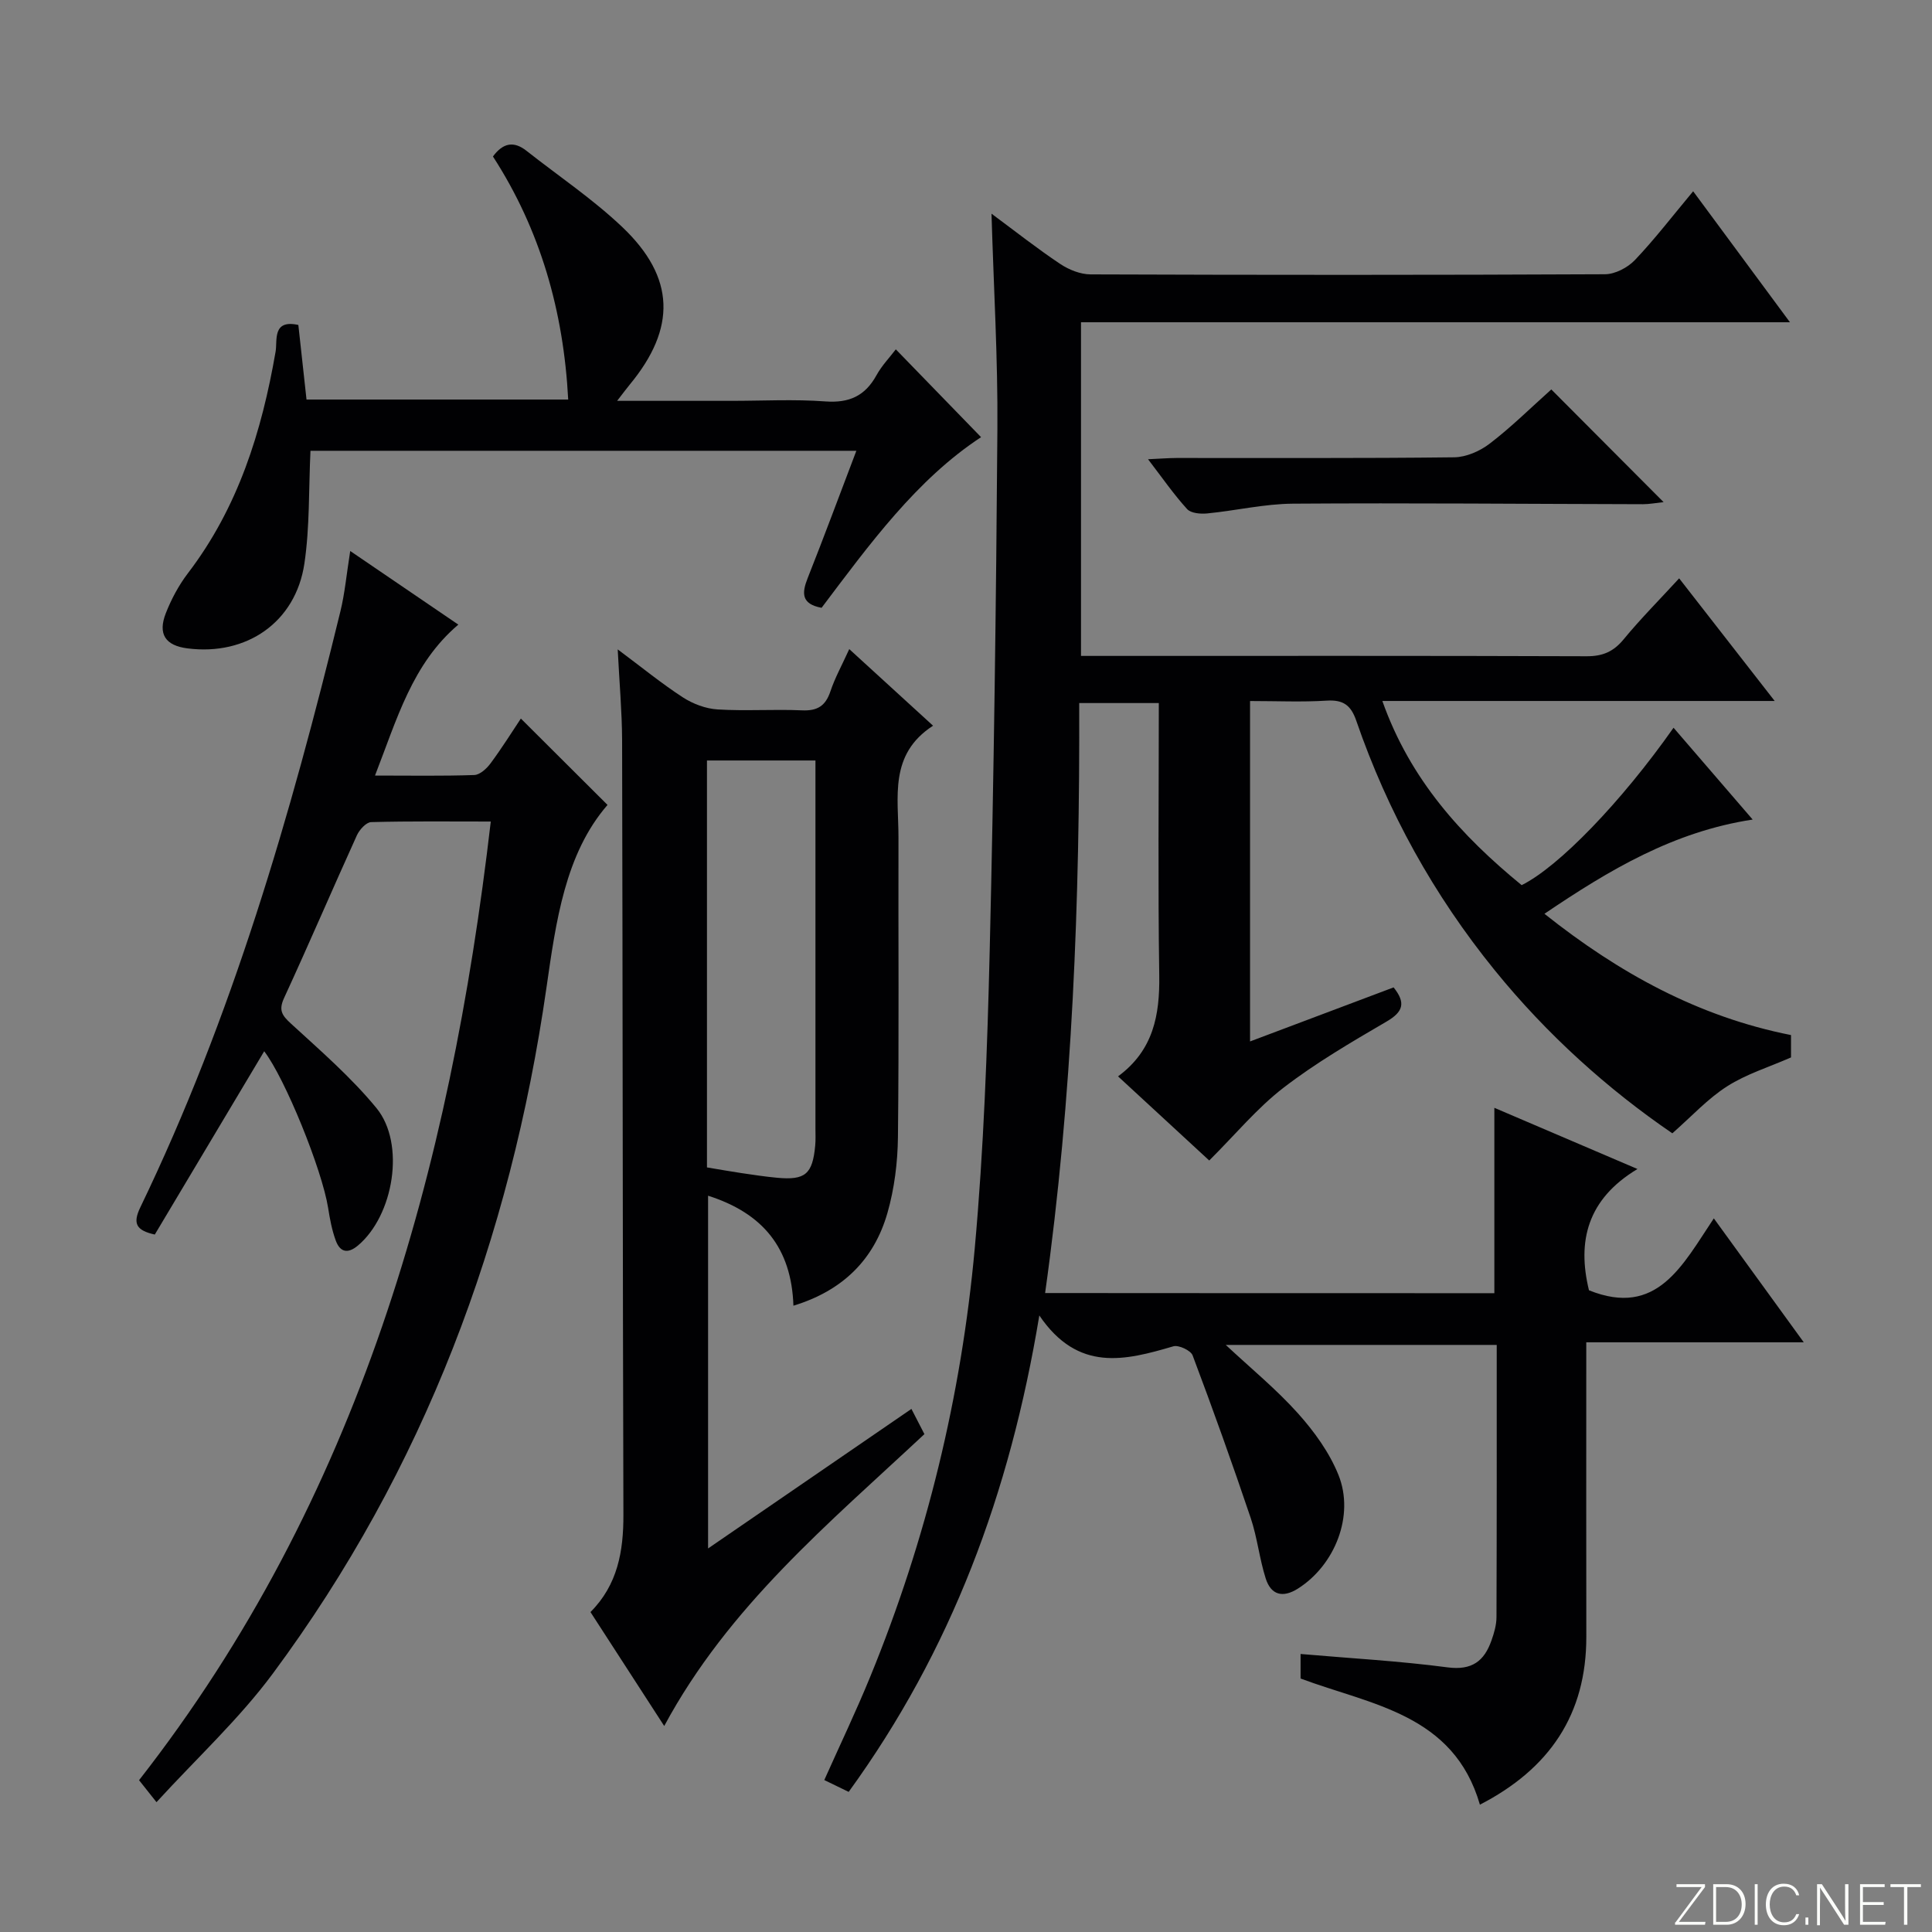 <svg enable-background="new 0 0 400 400" viewBox="0 0 400 400" xmlns="http://www.w3.org/2000/svg"><rect x="0" y="0" width="400" height="400" fill="#808080" stroke="none"/><g fill="#fbfcfa"><path d="m346.9 398 5.4-7.3h-5.2v-.6h5.9v.6l-5.4 7.2h5.5l-.1.6h-6.2v-.5z"/><path d="m354.7 390.1h2.8c2.3 0 3.9 1.6 3.9 4.1s-1.6 4.3-3.9 4.3h-2.8zm.6 7.8h2c2.2 0 3.3-1.6 3.3-3.6 0-1.8-1-3.6-3.3-3.6h-2z"/><path d="m363.9 390.1v8.4h-.6v-8.4z"/><path d="m372.5 396.3c-.4 1.3-1.4 2.3-3.2 2.3-2.4 0-3.7-1.9-3.7-4.3 0-2.3 1.2-4.3 3.7-4.3 1.8 0 2.9 1 3.2 2.4h-.6c-.4-1.1-1.1-1.8-2.5-1.8-2.1 0-3 1.9-3 3.7s.9 3.7 3 3.7c1.4 0 2.1-.7 2.5-1.7z"/><path d="m373.8 398.5v-1.5h.6v1.5z"/><path d="m376.2 398.5v-8.4h1c1.3 2 4.4 6.7 4.9 7.6-.1-1.2-.1-2.4-.1-3.8v-3.8h.7v8.4h-.9c-1.2-1.9-4.4-6.8-5-7.7.1 1.1 0 2.3 0 3.9v3.9h-.6z"/><path d="m390 394.4h-4.3v3.5h4.7l-.1.6h-5.2v-8.4h5.1v.6h-4.5v3.1h4.3v.7z"/><path d="m394.2 390.7h-2.8v-.6h6.3v.6h-2.8v7.8h-.7z"/></g><path d="m309.39 267.74c0-12.97 0-25.39 0-38.38 9.56 4.09 18.94 8.1 29.63 12.67-10.42 6.26-12.51 15-10.04 25.11 14.09 5.68 19.35-5.17 25.85-14.89 6.24 8.61 12.15 16.74 18.62 25.66-15.35 0-29.86 0-45.03 0v6.43c0 18.16-.02 36.33.01 54.49.03 16.15-7.63 27.38-22.03 34.81-5.44-18.81-22.54-20.66-37.13-26.12 0-1.48 0-2.91 0-5.08 10.35.9 20.45 1.45 30.44 2.77 5.05.66 7.58-1.3 9.08-5.56.55-1.55 1.04-3.23 1.04-4.85.07-18.65.05-37.3.05-56.35-18.7 0-37.2 0-56.1 0 5.21 4.87 10.47 9.17 14.95 14.17 3.37 3.76 6.51 8.1 8.38 12.74 3.39 8.42-.74 18.71-8.4 23.55-3.17 2-5.58 1.29-6.66-2.11-1.3-4.08-1.74-8.45-3.1-12.5-3.81-11.3-7.83-22.53-12.03-33.68-.39-1.03-2.89-2.2-3.99-1.88-9.96 2.92-19.72 5.44-27.75-6.39-6.09 36.86-18.24 69.38-39.47 98.64-1.62-.78-3.19-1.55-5.05-2.45 3.24-7.25 6.59-14.25 9.52-21.41 11.66-28.46 18.85-58.11 21.63-88.67 1.86-20.51 2.6-41.15 3.1-61.76.86-35.95 1.33-71.91 1.59-107.87.11-14.6-.77-29.21-1.22-44.59 4.97 3.68 9.47 7.24 14.23 10.41 1.8 1.2 4.17 2.15 6.29 2.16 35.5.13 70.99.14 106.49-.03 2.1-.01 4.7-1.37 6.19-2.93 4.12-4.33 7.77-9.1 12.07-14.25 6.62 8.95 13.05 17.66 20.04 27.12-49.36 0-97.87 0-146.78 0v69.08h5.21c33.16 0 66.33-.05 99.49.07 3.32.01 5.56-.96 7.66-3.52 3.48-4.23 7.37-8.13 11.48-12.61 6.46 8.29 12.81 16.43 19.78 25.39-27.47 0-53.99 0-81.23 0 5.79 16.35 16.41 27.94 28.84 38.13 7.65-3.78 20.64-17.21 31.45-32.59 5.33 6.19 10.56 12.25 16.38 19.01-16.38 2.5-29.62 10.39-43.11 19.51 15.43 12.27 31.87 21.31 51.05 25.11v4.63c-4.58 2.01-9.25 3.44-13.21 5.97-4.01 2.55-7.32 6.19-11.36 9.74-13.23-9.03-25.91-20.37-36.78-33.77-12.61-15.54-22.15-32.77-28.66-51.66-1.12-3.24-2.72-4.36-6.12-4.15-5.14.32-10.3.08-15.87.08v70.48c10.16-3.83 19.89-7.49 29.72-11.19 2.56 3.2 2.01 5.05-1.47 7.08-7.31 4.27-14.69 8.58-21.37 13.73-5.44 4.2-9.92 9.64-15.33 15.03-5.69-5.25-12.09-11.15-18.88-17.42 7.34-5.41 8.65-12.72 8.53-20.92-.28-18.65-.09-37.31-.09-56.37-5.47 0-10.67 0-16.48 0 .13 40.84-1.36 81.49-7.06 122.15 31.16.03 62.07.03 93.01.03z" fill="#010103"/><path d="m127.89 134.45c5.02 3.74 9.1 7.08 13.49 9.93 2.08 1.35 4.73 2.35 7.19 2.5 5.81.36 11.66-.07 17.48.19 3.18.14 4.86-.91 5.87-3.91.93-2.79 2.38-5.41 3.91-8.77 5.83 5.33 11.26 10.29 17.35 15.86-9.2 5.95-7.14 14.87-7.16 23.19-.05 20.66.12 41.32-.11 61.97-.06 5.25-.73 10.66-2.17 15.7-2.78 9.73-9.33 16.14-19.47 19.22-.4-11.89-6.28-19.14-17.67-22.77v73.03c14.18-9.73 27.91-19.15 42.1-28.89.96 1.86 1.82 3.53 2.69 5.22-19.79 18.5-40.55 35.66-53.87 60.43-5.17-7.98-10.14-15.67-15.27-23.59 5.62-5.63 6.84-12.56 6.82-20.12-.16-53.48-.14-106.95-.27-160.43-.03-5.9-.56-11.8-.91-18.76zm18.48 107.25c2.55.42 4.82.83 7.1 1.17 2.46.36 4.92.74 7.4.97 5.85.55 7.36-.74 7.91-6.66.11-1.16.05-2.33.05-3.49 0-23.62 0-47.25 0-70.87 0-1.77 0-3.54 0-5.37-7.87 0-15.08 0-22.46 0z" fill="#010103"/><path d="m101.61 170.09c-8.52 0-16.65-.1-24.77.12-1.02.03-2.41 1.56-2.94 2.71-5.08 11.19-9.92 22.5-15.07 33.67-1.18 2.55-.48 3.61 1.41 5.34 6.11 5.6 12.45 11.1 17.69 17.47 6.08 7.4 3.56 22.27-3.82 28.47-2.17 1.82-3.73 1.33-4.6-1.04-.79-2.16-1.22-4.48-1.58-6.77-1.27-7.94-8.91-26.77-13.23-32.41-7.54 12.63-15.1 25.3-22.65 37.95-3.83-.85-4.62-2.26-3.01-5.61 19.01-39.4 31.13-81.14 41.45-123.47.9-3.69 1.24-7.52 2.02-12.44 7.66 5.21 14.95 10.18 22.38 15.24-9.56 8.13-12.68 19.52-17.25 31.25 7.38 0 13.97.12 20.55-.11 1.17-.04 2.57-1.33 3.37-2.41 2.37-3.2 4.49-6.59 6.28-9.28 5.9 5.88 11.84 11.8 17.94 17.88-8.79 10.15-10.67 24.14-12.65 37.9-7.46 51.91-25.31 99.67-56.64 141.94-6.97 9.41-15.74 17.5-24.09 26.63-1.65-2.07-2.52-3.17-3.61-4.55 45.49-58.22 64.4-126.1 72.82-198.48z" fill="#010103"/><path d="m177.3 93.33c-38.22 0-75.78 0-113.02 0-.38 7.94-.13 15.76-1.26 23.36-1.81 12.14-11.97 19.12-24.21 17.55-4.55-.58-6.18-2.94-4.48-7.28 1.14-2.91 2.68-5.79 4.57-8.27 10.4-13.61 15.29-29.31 18.16-45.89.4-2.31-.74-6.73 4.71-5.52.55 5.06 1.11 10.13 1.69 15.44h54.18c-.96-18.32-5.77-35.15-15.58-50.32 2.1-2.86 4.34-3.23 6.94-1.18 6.65 5.24 13.76 10.01 19.87 15.82 10.96 10.43 11.15 20.92 1.52 32.58-.7.85-1.35 1.73-2.62 3.37h23.63c6.5 0 13.03-.36 19.49.12 4.93.36 8.21-1.13 10.57-5.41 1.1-2 2.74-3.7 4.01-5.37 5.94 6.12 11.7 12.05 17.65 18.18-13.34 8.75-23.12 22.2-33.02 35.33-4.21-.79-4.12-3.03-2.88-6.15 3.41-8.59 6.62-17.28 10.08-26.36z" fill="#010103"/><path d="m321.18 80.63c7.91 7.94 15.31 15.37 23.25 23.33-1.63.17-2.95.43-4.27.43-24.15-.05-48.31-.28-72.46-.11-5.92.04-11.82 1.44-17.75 2.02-1.38.14-3.38-.03-4.17-.9-2.76-3.03-5.11-6.43-8.09-10.32 2.43-.11 4.17-.25 5.91-.26 19.16-.02 38.32.09 57.47-.14 2.5-.03 5.36-1.29 7.38-2.85 4.46-3.41 8.48-7.4 12.73-11.2z" fill="#010103"/></svg>